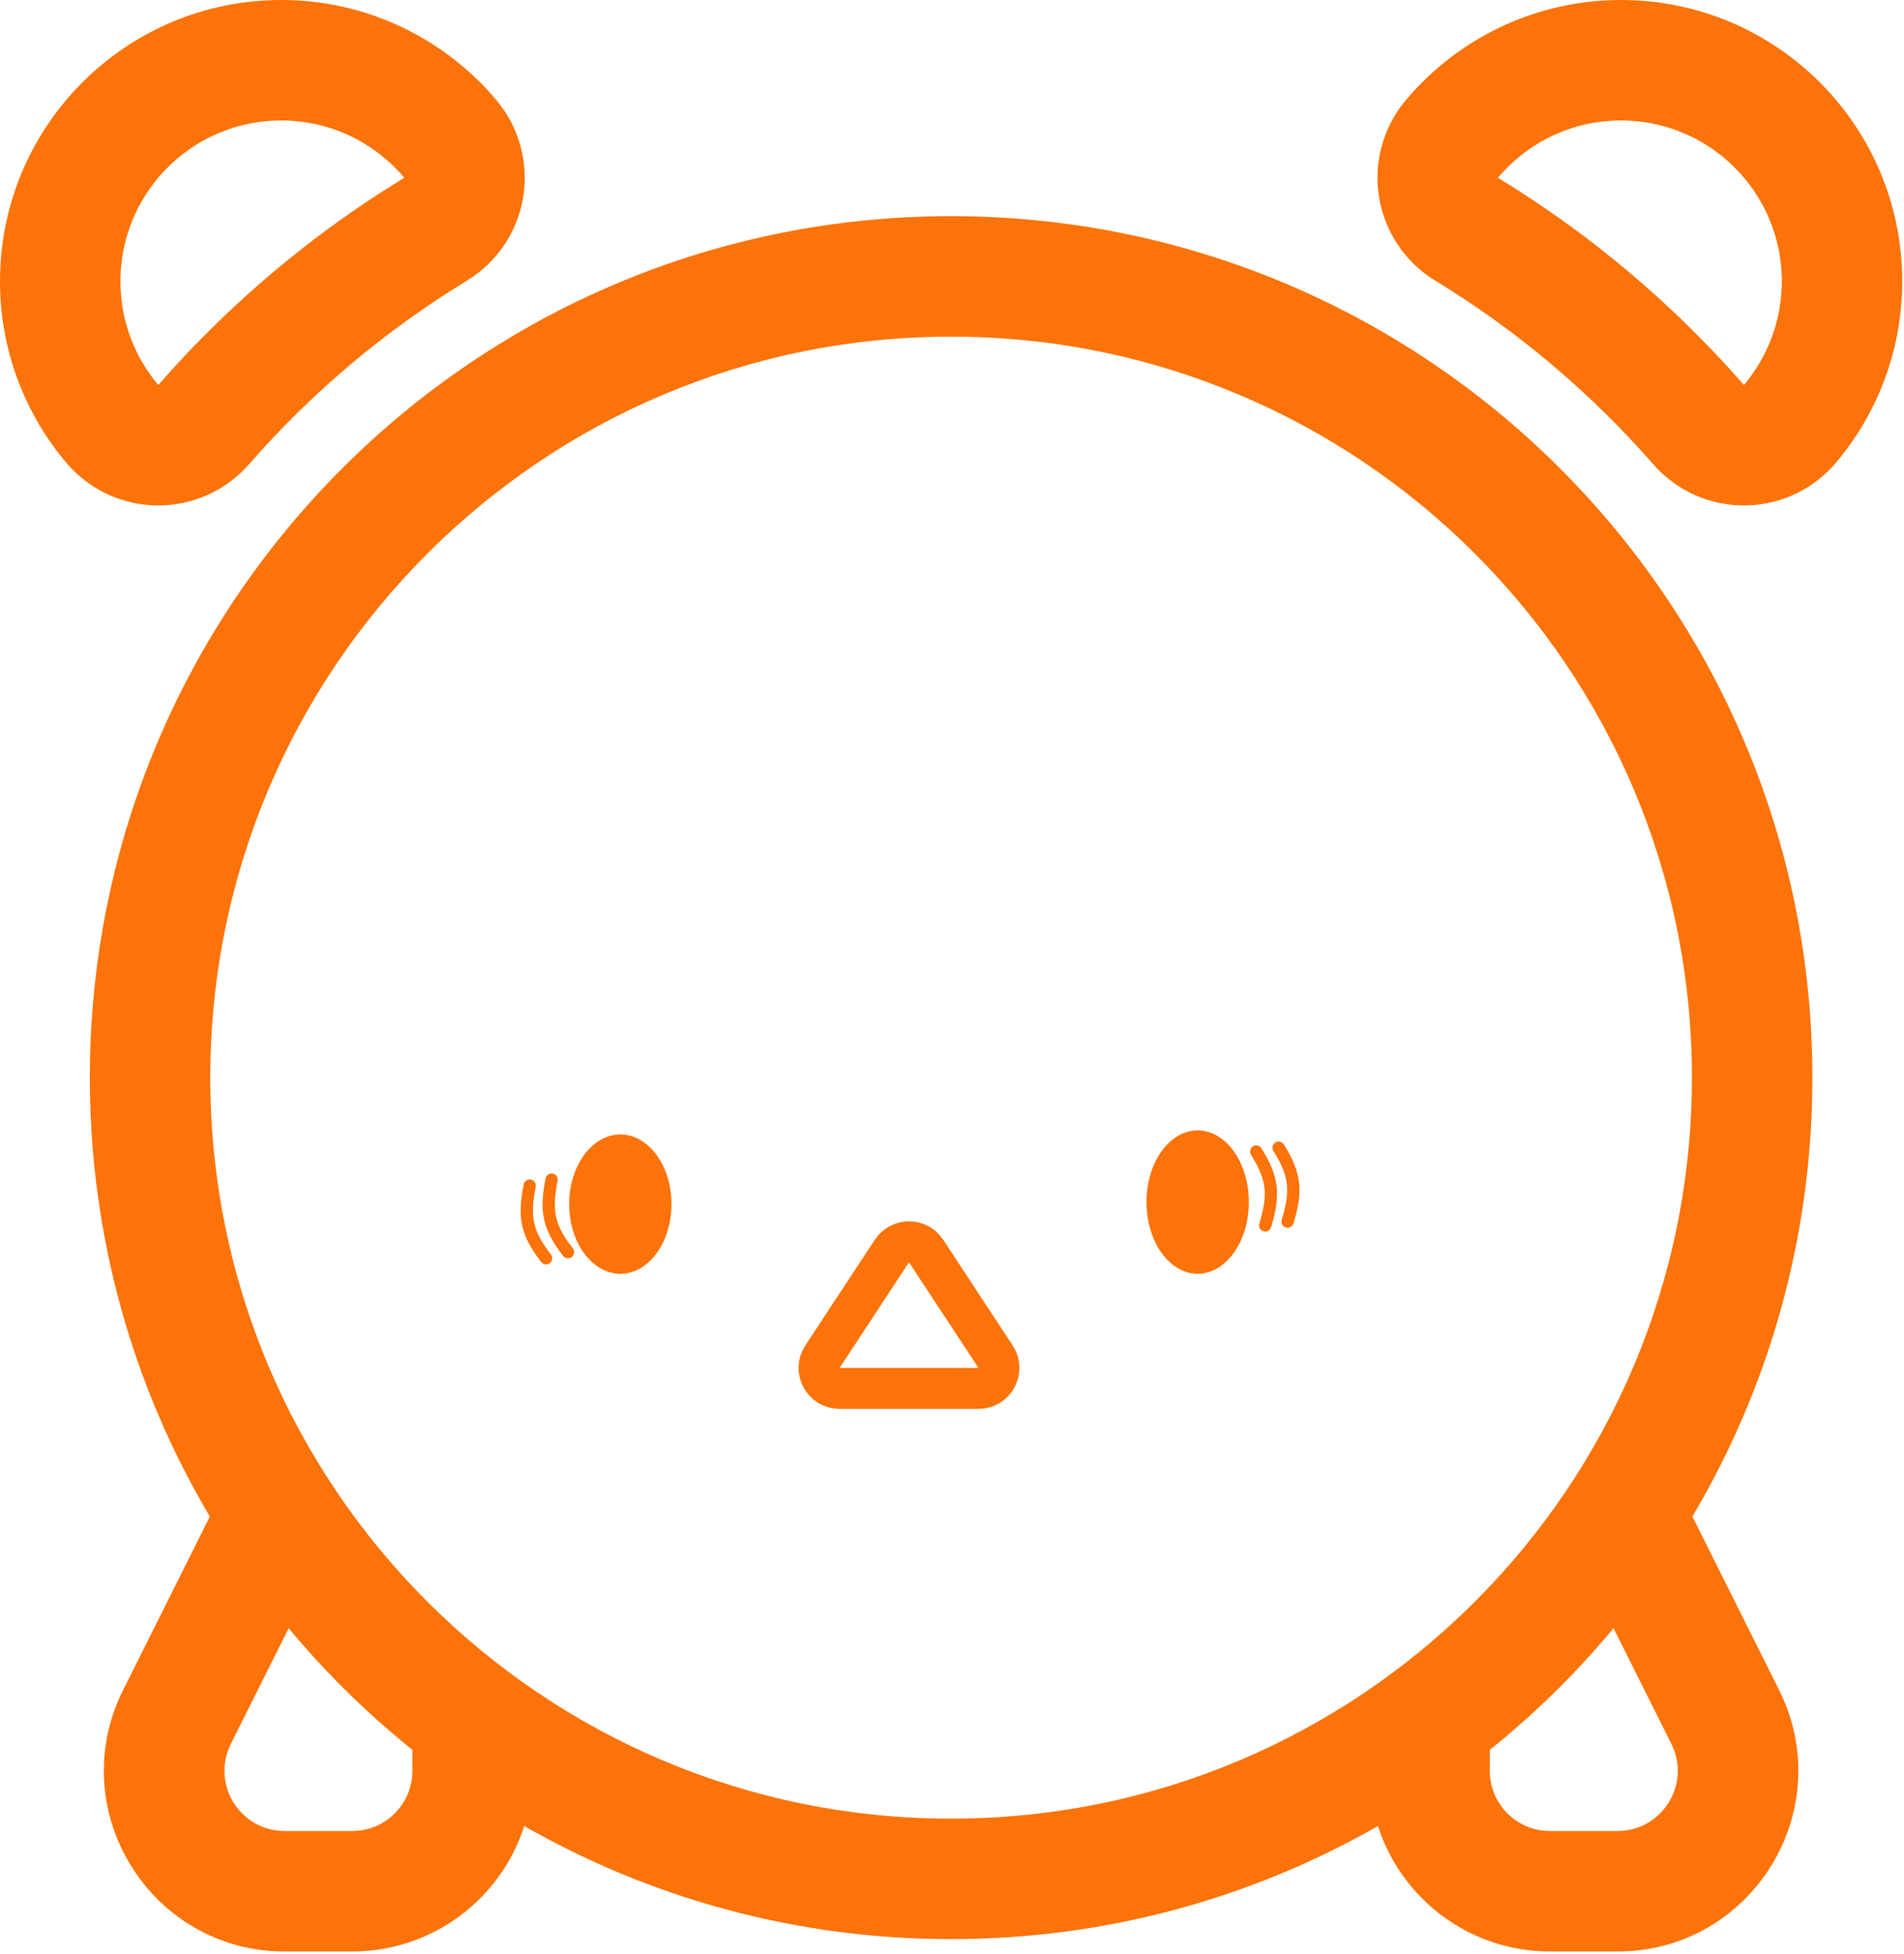 <svg width="465" height="477" viewBox="0 0 465 477" fill="none" xmlns="http://www.w3.org/2000/svg">
<path fill-rule="evenodd" clip-rule="evenodd" d="M426.163 123.414C417.588 123.489 409.407 119.817 403.763 113.361C388.444 95.835 370.487 80.682 350.522 68.522C343.193 64.058 338.179 56.614 336.795 48.144C335.412 39.674 337.797 31.022 343.325 24.457C355.879 9.55 374.778 8.96454e-05 395.878 8.96454e-05C433.813 8.96454e-05 464.566 30.753 464.566 68.688C464.566 85.533 458.464 101.029 448.385 112.973C442.854 119.526 434.738 123.34 426.163 123.414ZM127.77 48.142C126.386 56.613 121.372 64.056 114.042 68.521C94.077 80.681 76.12 95.834 60.801 113.359C55.157 119.816 46.976 123.487 38.4 123.413C29.825 123.338 21.709 119.524 16.178 112.969C6.1 101.026 0 85.531 0 68.688C0 30.753 30.753 0 68.688 0C89.787 0 108.685 9.549 121.239 24.455C126.767 31.02 129.153 39.672 127.77 48.142ZM390.451 60.443C395.427 64.332 400.256 68.4 404.928 72.638C412.327 79.347 419.333 86.482 425.907 94.004C431.677 87.167 435.154 78.334 435.154 68.688C435.154 65.643 434.807 62.68 434.152 59.834C430.298 43.106 415.759 30.462 398.107 29.474C397.369 29.433 396.626 29.412 395.878 29.412C383.818 29.412 373.027 34.848 365.822 43.403C374.372 48.611 382.595 54.304 390.451 60.443ZM59.637 72.635C64.309 68.398 69.138 64.331 74.113 60.442C81.969 54.302 90.192 48.61 98.742 43.402C91.538 34.847 80.747 29.412 68.688 29.412C67.938 29.412 67.194 29.433 66.455 29.474C48.806 30.463 34.27 43.105 30.415 59.83C29.759 62.677 29.412 65.642 29.412 68.688C29.412 78.333 32.888 87.166 38.657 94.002C45.232 86.48 52.238 79.345 59.637 72.635ZM232.281 444.044C332.203 444.044 413.206 363.041 413.206 263.119C413.206 163.197 332.203 82.194 232.281 82.194C132.359 82.194 51.356 163.197 51.356 263.119C51.356 363.041 132.359 444.044 232.281 444.044ZM232.281 473.456C348.447 473.456 442.618 379.285 442.618 263.119C442.618 146.953 348.447 52.782 232.281 52.782C116.115 52.782 21.944 146.953 21.944 263.119C21.944 302.255 32.633 338.894 51.249 370.277L30.074 412.628C15.407 441.962 36.738 476.475 69.534 476.475H86.016C105.677 476.475 122.334 463.614 128.034 445.846C158.762 463.415 194.349 473.456 232.281 473.456ZM100.722 427.244C89.68 418.381 79.551 408.427 70.499 397.545L56.381 425.781C51.492 435.559 58.602 447.064 69.534 447.064H86.016C94.138 447.064 100.722 440.48 100.722 432.358V427.244ZM378.547 476.475C358.886 476.475 342.228 463.614 336.529 445.846C346.133 440.355 355.263 434.129 363.841 427.243V432.358C363.841 440.48 370.425 447.064 378.547 447.064H395.029C405.961 447.064 413.071 435.559 408.182 425.781L394.064 397.545C401.171 389.001 407.614 379.885 413.313 370.277L434.489 412.628C449.156 441.962 427.825 476.475 395.029 476.475H378.547Z" fill="#FC7309"/>
<ellipse cx="151.5" cy="294" rx="17" ry="12.5" transform="rotate(-90 151.5 294)" fill="#FC7309"/>
<ellipse cx="292.5" cy="293.5" rx="17.5" ry="12.5" transform="rotate(-90 292.5 293.5)" fill="#FC7309"/>
<path d="M217.822 305.454C219.797 302.45 224.203 302.45 226.178 305.454L243.141 331.253C245.327 334.578 242.943 339 238.964 339H205.036C201.057 339 198.673 334.578 200.859 331.253L217.822 305.454Z" stroke="#FC7309" stroke-width="10"/>
<path d="M306.796 281.15C310.953 287.798 311.247 291.771 308.986 299.198" stroke="#FC7309" stroke-width="3" stroke-linecap="round"/>
<path d="M312.27 280.22C316.425 286.869 316.717 290.842 314.453 298.268" stroke="#FC7309" stroke-width="3" stroke-linecap="round"/>
<path d="M138.714 305.734C133.906 299.54 133.213 295.617 134.712 288" stroke="#FC7309" stroke-width="3" stroke-linecap="round"/>
<path d="M133.36 307.213C128.555 301.017 127.863 297.094 129.365 289.477" stroke="#FC7309" stroke-width="3" stroke-linecap="round"/>
</svg>
